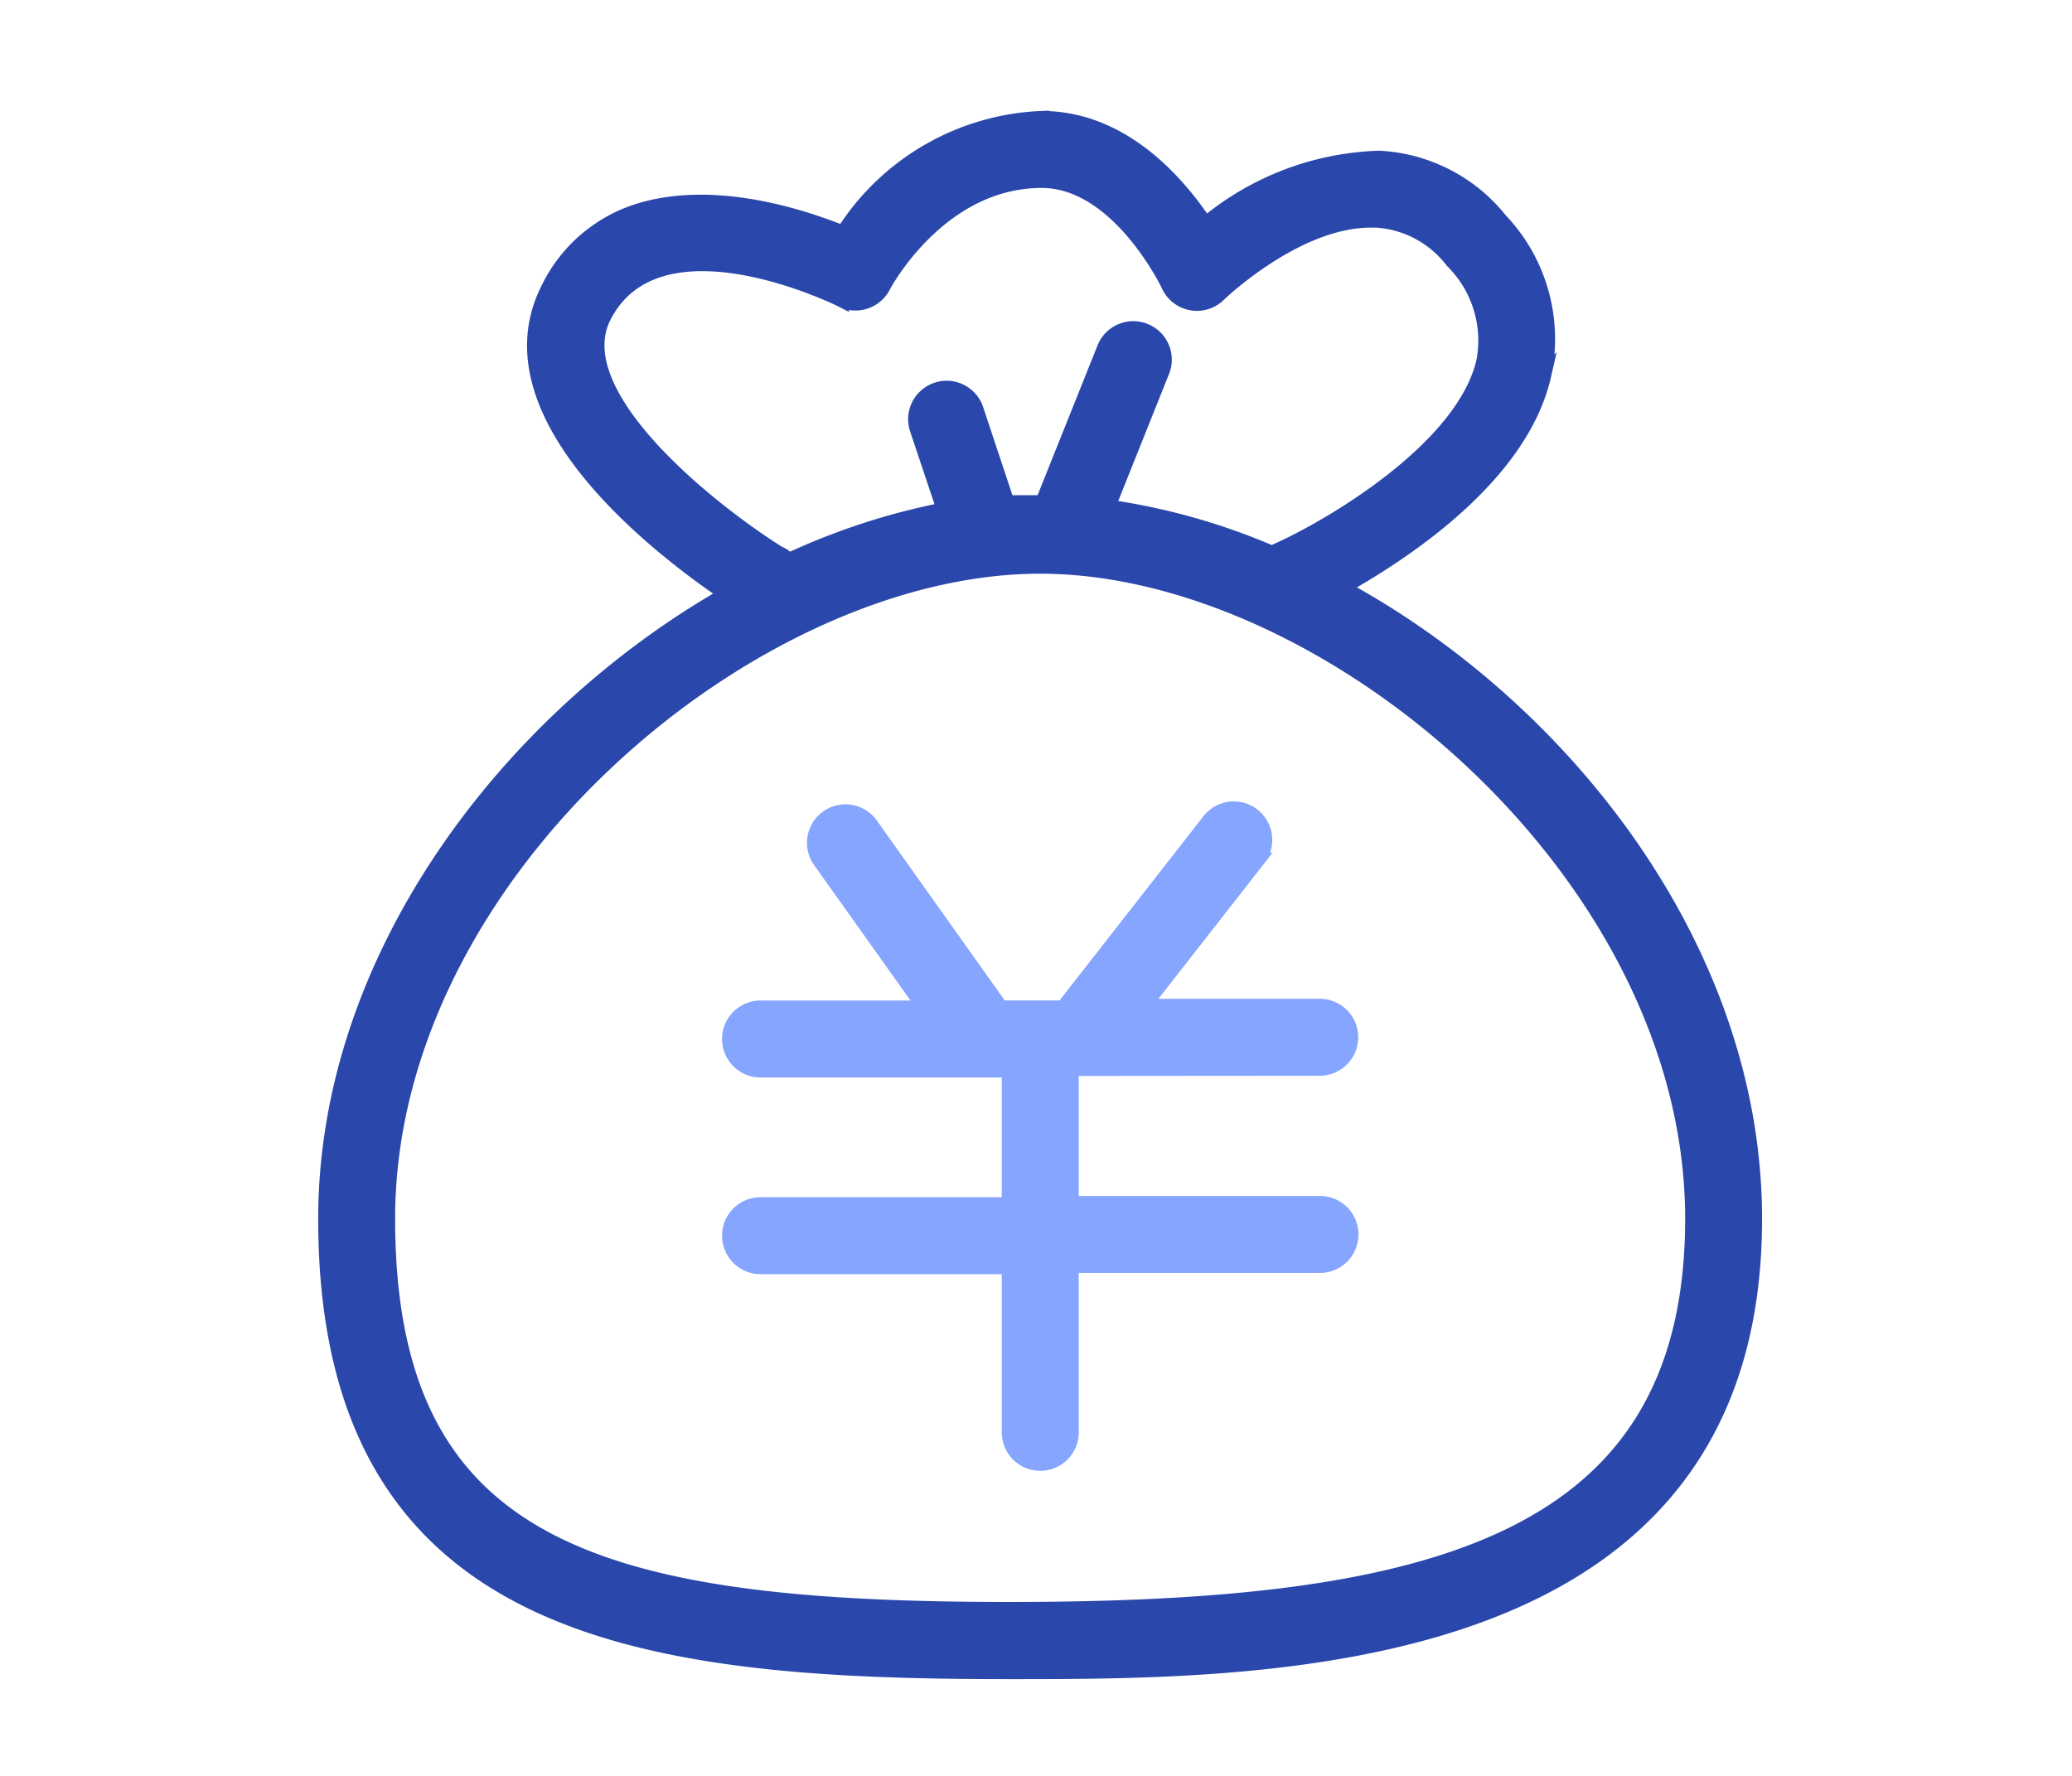 <svg xmlns="http://www.w3.org/2000/svg" width="70" height="60" viewBox="0 0 70 60">
  <g id="组_37" data-name="组 37" transform="translate(-699 -1933)">
    <rect id="矩形_30" data-name="矩形 30" width="70" height="60" transform="translate(699 1933)" fill="#fff" opacity="0"/>
    <g id="钱包_1_" data-name="钱包 (1)" transform="translate(634.148 1899.074)">
      <path id="路径_81" data-name="路径 81" d="M342.312,468.588a1.05,1.05,0,1,0,0-2.1H336.35l3.862-4.943a1.05,1.05,0,1,0-1.648-1.3l-4.922,6.3h-2.1l-4.408-6.2a1.05,1.05,0,0,0-1.711,1.217l3.548,4.985H323.42a1.05,1.05,0,0,0,0,2.1h8.4v4.545h-8.4a1.05,1.05,0,0,0,0,2.1h8.4v5.594a1.05,1.05,0,1,0,2.1,0v-5.636h8.4a1.05,1.05,0,1,0,0-2.1h-8.4v-4.555Z" transform="translate(-232.874 -398.567)" fill="#85a5ff" stroke="#85a5ff" stroke-width="0.5"/>
      <path id="路径_82" data-name="路径 82" d="M110.183,53.774c2.1-1.175,6.045-3.757,6.822-7.158a5.815,5.815,0,0,0-1.469-5.248,5.584,5.584,0,0,0-4.1-2.1,9.6,9.6,0,0,0-5.857,2.236c-.934-1.4-2.8-3.579-5.531-3.579A8.334,8.334,0,0,0,93.338,41.8c-1.459-.588-4.45-1.553-6.99-.724A5.069,5.069,0,0,0,83.367,43.7c-2.162,4.282,3.894,8.848,6.045,10.3-7.378,4.2-13.56,12.269-13.56,21.107,0,14.127,10.894,15.3,23.09,15.3,8.816,0,25.189,0,25.189-15.3C124.132,66.054,117.729,57.867,110.183,53.774ZM91.154,52.62c-1.963-1.217-7.273-5.248-5.909-7.987,1.847-3.652,7.977-.609,8.04-.577a1.05,1.05,0,0,0,1.406-.462s1.868-3.568,5.353-3.568c2.6,0,4.282,3.516,4.293,3.548a1.05,1.05,0,0,0,1.69.3s2.592-2.508,5.132-2.508h.178a3.516,3.516,0,0,1,2.592,1.385,3.778,3.778,0,0,1,1.05,3.38c-.682,2.981-5.248,5.636-7.011,6.413a.986.986,0,0,0-.115.084,21.736,21.736,0,0,0-5.573-1.574l1.847-4.618a1.051,1.051,0,0,0-1.952-.777l-2.1,5.248h-1.2L97.83,47.76a1.05,1.05,0,1,0-1.994.661l.913,2.729A22.724,22.724,0,0,0,91.5,52.861a1.05,1.05,0,0,0-.346-.241ZM98.942,88.3C85,88.3,77.951,86.258,77.951,75.1c0-11.692,12.322-22.041,22.041-22.041s22.041,10.4,22.041,22.041C122.032,86.1,113.174,88.3,98.942,88.3Z" transform="translate(0 0)" fill="#2a47ab" stroke="#2a47ab" stroke-width="0.5"/>
    </g>
  </g>
</svg>
